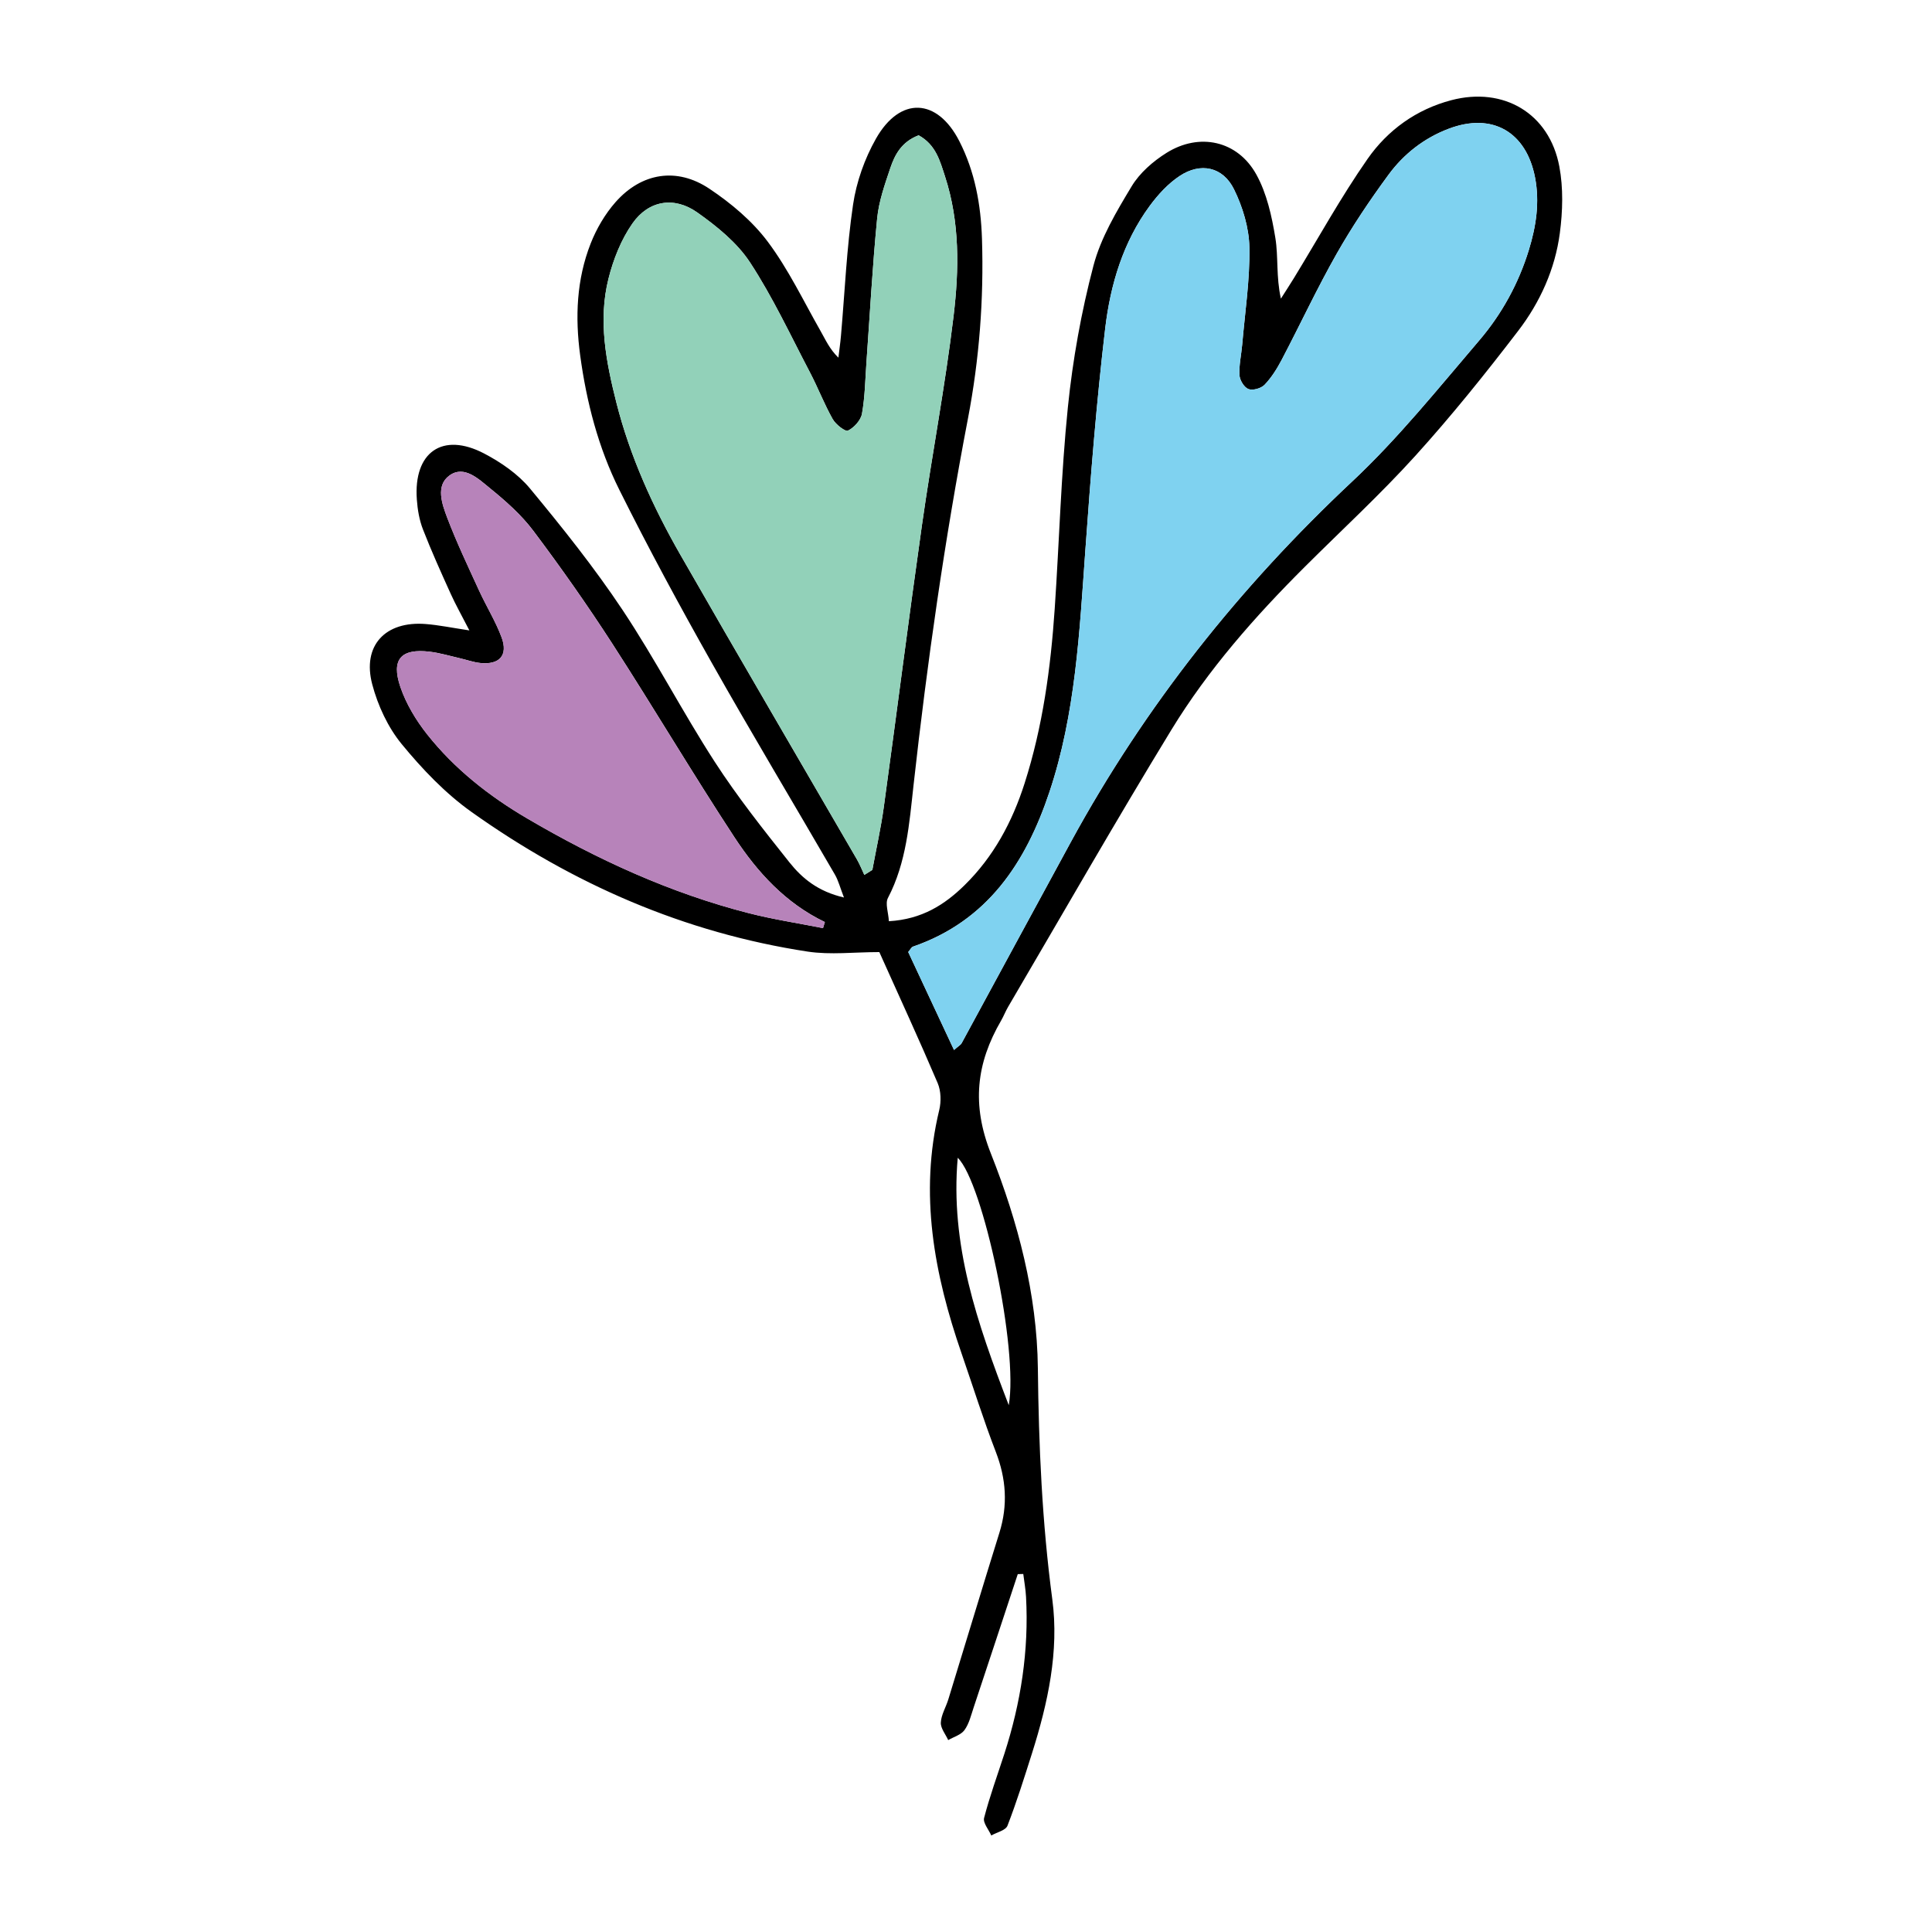<svg id="Layer_1" enable-background="new 0 0 100 100" height="100" viewBox="0 0 100 100" width="100" xmlns="http://www.w3.org/2000/svg"><g clip-rule="evenodd" fill-rule="evenodd"><path d="m52.679 81.478c-.76 2.301-1.519 4.604-2.284 6.903-.133.4-.234.837-.474 1.168-.178.247-.554.351-.842.518-.138-.304-.396-.612-.382-.907.021-.405.264-.795.388-1.199.884-2.876 1.751-5.76 2.646-8.633.443-1.425.349-2.787-.188-4.179-.646-1.675-1.183-3.392-1.77-5.089-1.421-4.106-2.205-8.266-1.158-12.605.105-.436.092-.984-.079-1.389-.949-2.229-1.964-4.429-3.022-6.786-1.299 0-2.527.153-3.705-.025-6.388-.972-12.164-3.501-17.402-7.227-1.358-.966-2.557-2.224-3.619-3.519-.711-.868-1.231-1.992-1.52-3.084-.532-2.011.677-3.292 2.77-3.125.669.053 1.331.191 2.257.33-.402-.782-.708-1.324-.964-1.889-.5-1.105-1-2.211-1.439-3.341-.188-.484-.279-1.023-.316-1.544-.179-2.45 1.327-3.509 3.482-2.383.873.457 1.752 1.062 2.374 1.811 1.68 2.029 3.334 4.099 4.792 6.289 1.696 2.548 3.106 5.286 4.77 7.858 1.173 1.813 2.523 3.517 3.869 5.208.654.821 1.479 1.507 2.82 1.816-.196-.505-.287-.875-.471-1.191-2.121-3.656-4.298-7.282-6.375-10.963-1.66-2.942-3.27-5.918-4.777-8.941-1.09-2.184-1.703-4.547-2.031-6.974-.266-1.969-.187-3.919.542-5.777.302-.77.746-1.531 1.292-2.149 1.342-1.517 3.166-1.82 4.854-.691 1.124.75 2.219 1.67 3.022 2.742 1.068 1.425 1.848 3.068 2.735 4.626.256.448.459.925.921 1.376.045-.38.101-.76.134-1.142.198-2.261.294-4.538.625-6.779.173-1.175.599-2.378 1.186-3.414 1.247-2.2 3.173-2.109 4.316.131.806 1.579 1.115 3.289 1.171 5.054.1 3.131-.139 6.24-.727 9.308-1.206 6.284-2.108 12.608-2.815 18.966-.22 1.979-.364 4.005-1.326 5.843-.15.286.022.742.05 1.203 1.712-.099 2.891-.858 3.916-1.864 1.502-1.473 2.472-3.28 3.108-5.273.941-2.94 1.351-5.974 1.559-9.038.236-3.479.328-6.973.682-10.439.252-2.46.693-4.922 1.322-7.313.38-1.447 1.193-2.809 1.977-4.11.417-.693 1.108-1.296 1.806-1.732 1.701-1.065 3.676-.635 4.646 1.114.545.981.804 2.165.988 3.291.159.977.033 2 .286 3.14.222-.349.448-.695.665-1.048 1.266-2.068 2.438-4.203 3.823-6.187 1.041-1.489 2.517-2.559 4.333-3.037 2.705-.711 5.073.678 5.591 3.43.21 1.116.176 2.318.026 3.451-.245 1.861-1.022 3.579-2.155 5.057-1.699 2.22-3.456 4.407-5.332 6.478-1.808 1.995-3.797 3.826-5.705 5.729-2.591 2.583-5.01 5.326-6.916 8.448-2.889 4.734-5.642 9.552-8.449 14.336-.133.228-.228.478-.36.706-1.286 2.214-1.538 4.35-.529 6.893 1.397 3.527 2.387 7.274 2.429 11.101.044 4.014.217 7.987.748 11.972.358 2.683-.23 5.369-1.051 7.962-.399 1.258-.794 2.521-1.27 3.75-.093.24-.55.341-.838.505-.134-.305-.438-.654-.372-.907.292-1.123.692-2.218 1.05-3.323.853-2.641 1.273-5.342 1.121-8.12-.021-.396-.094-.79-.143-1.185-.096-.001-.191.003-.286.008zm-3.299-27.13c.242-.213.346-.266.392-.349 1.89-3.477 3.769-6.96 5.664-10.434 3.827-7.017 8.721-13.18 14.558-18.649 2.377-2.228 4.439-4.801 6.564-7.287 1.171-1.369 2.041-2.951 2.576-4.694.375-1.226.566-2.46.32-3.746-.454-2.363-2.212-3.381-4.471-2.525-1.266.479-2.32 1.301-3.11 2.375-.967 1.315-1.883 2.678-2.688 4.096-1.015 1.789-1.886 3.66-2.842 5.483-.243.463-.53.922-.888 1.297-.178.187-.608.309-.835.223-.223-.083-.451-.461-.466-.722-.029-.519.095-1.046.141-1.571.144-1.68.403-3.362.373-5.039-.019-1.013-.344-2.09-.796-3.008-.575-1.167-1.729-1.408-2.814-.689-.598.396-1.119.964-1.549 1.548-1.383 1.879-2.036 4.082-2.304 6.34-.451 3.823-.755 7.666-1.029 11.506-.303 4.218-.505 8.447-1.86 12.497-1.219 3.647-3.196 6.662-7.059 7.997-.084.029-.137.15-.248.28.769 1.643 1.548 3.309 2.371 5.071zm-1.831-47.345c-.885.338-1.233 1.003-1.469 1.705-.285.848-.592 1.717-.678 2.598-.242 2.47-.375 4.951-.553 7.427-.064.895-.075 1.8-.232 2.679-.06.339-.406.72-.724.877-.139.069-.634-.315-.791-.593-.44-.779-.762-1.625-1.178-2.419-1.005-1.915-1.921-3.891-3.101-5.692-.671-1.024-1.711-1.866-2.729-2.586-1.197-.848-2.521-.628-3.356.564-.587.837-.992 1.862-1.243 2.862-.542 2.161-.124 4.31.411 6.422.706 2.787 1.889 5.387 3.311 7.869 3.021 5.273 6.094 10.517 9.143 15.775.146.253.253.529.378.794.138-.086.277-.172.415-.259.199-1.083.442-2.161.592-3.251.67-4.868 1.287-9.743 1.977-14.607.513-3.608 1.202-7.193 1.635-10.81.288-2.409.328-4.862-.444-7.229-.259-.792-.471-1.636-1.364-2.126zm-4.95 41.036c.032-.105.063-.209.096-.314-2.027-.972-3.488-2.573-4.676-4.382-2.169-3.306-4.185-6.713-6.331-10.035-1.287-1.99-2.654-3.933-4.078-5.828-.625-.832-1.435-1.548-2.249-2.209-.584-.475-1.333-1.206-2.09-.665-.736.526-.392 1.483-.117 2.206.487 1.276 1.076 2.515 1.646 3.759.373.814.854 1.585 1.164 2.421.342.923-.105 1.424-1.093 1.325-.364-.036-.719-.167-1.079-.249-.513-.117-1.023-.272-1.543-.335-1.486-.18-2.014.386-1.526 1.821.298.876.808 1.724 1.386 2.454 1.423 1.797 3.214 3.202 5.184 4.357 3.609 2.117 7.39 3.857 11.458 4.898 1.265.325 2.564.521 3.848.776zm9.614 24.694c.507-2.871-1.319-11.519-2.641-12.807-.398 4.498.993 8.518 2.641 12.807z"/><path d="m49.38 54.348c-.823-1.762-1.602-3.428-2.37-5.07.111-.129.163-.251.248-.28 3.862-1.335 5.84-4.35 7.059-7.997 1.354-4.051 1.557-8.28 1.859-12.497.274-3.841.578-7.684 1.029-11.506.268-2.258.921-4.46 2.304-6.34.43-.584.951-1.152 1.549-1.548 1.085-.719 2.239-.478 2.814.689.452.918.777 1.995.796 3.008.03 1.677-.229 3.359-.373 5.039-.046.525-.17 1.052-.141 1.571.015.26.243.638.466.722.227.085.657-.037.835-.223.357-.375.645-.834.888-1.297.956-1.823 1.827-3.694 2.842-5.483.806-1.418 1.722-2.781 2.688-4.096.79-1.074 1.845-1.896 3.11-2.375 2.259-.857 4.017.161 4.471 2.524.246 1.286.055 2.52-.32 3.746-.535 1.743-1.405 3.325-2.576 4.694-2.125 2.485-4.188 5.059-6.564 7.287-5.837 5.47-10.73 11.633-14.558 18.649-1.895 3.474-3.773 6.958-5.664 10.434-.046.083-.15.136-.392.349z" fill="#7fd2f0"/><path d="m47.549 7.003c.894.49 1.105 1.334 1.363 2.125.772 2.367.732 4.82.444 7.229-.433 3.616-1.122 7.201-1.635 10.81-.69 4.864-1.307 9.739-1.977 14.607-.15 1.09-.393 2.168-.592 3.251-.138.086-.277.172-.415.259-.125-.265-.232-.541-.378-.794-3.048-5.258-6.121-10.501-9.143-15.775-1.422-2.482-2.604-5.082-3.311-7.869-.535-2.112-.954-4.261-.411-6.422.251-1 .656-2.025 1.243-2.862.835-1.193 2.159-1.412 3.356-.564 1.018.721 2.059 1.562 2.729 2.586 1.18 1.802 2.096 3.778 3.101 5.692.417.794.738 1.64 1.178 2.419.157.278.652.662.791.593.317-.157.664-.538.724-.877.157-.879.168-1.784.232-2.679.178-2.476.311-4.957.553-7.427.086-.881.393-1.75.678-2.598.236-.701.585-1.366 1.47-1.704z" fill="#92d1b9"/><path d="m42.599 48.039c-1.284-.254-2.583-.451-3.85-.774-4.069-1.041-7.849-2.782-11.458-4.898-1.97-1.155-3.761-2.561-5.184-4.357-.578-.73-1.087-1.578-1.386-2.454-.488-1.435.04-2 1.526-1.821.521.063 1.03.218 1.543.335.36.082.714.213 1.079.249.987.099 1.435-.402 1.093-1.325-.309-.836-.791-1.607-1.164-2.421-.569-1.244-1.159-2.482-1.646-3.759-.275-.722-.62-1.679.117-2.206.758-.541 1.506.19 2.09.665.814.661 1.624 1.377 2.249 2.209 1.424 1.895 2.792 3.837 4.078 5.828 2.146 3.321 4.162 6.729 6.331 10.035 1.188 1.809 2.649 3.41 4.676 4.382-.03.102-.062.207-.094.312z" fill="#b783ba"/></g></svg>